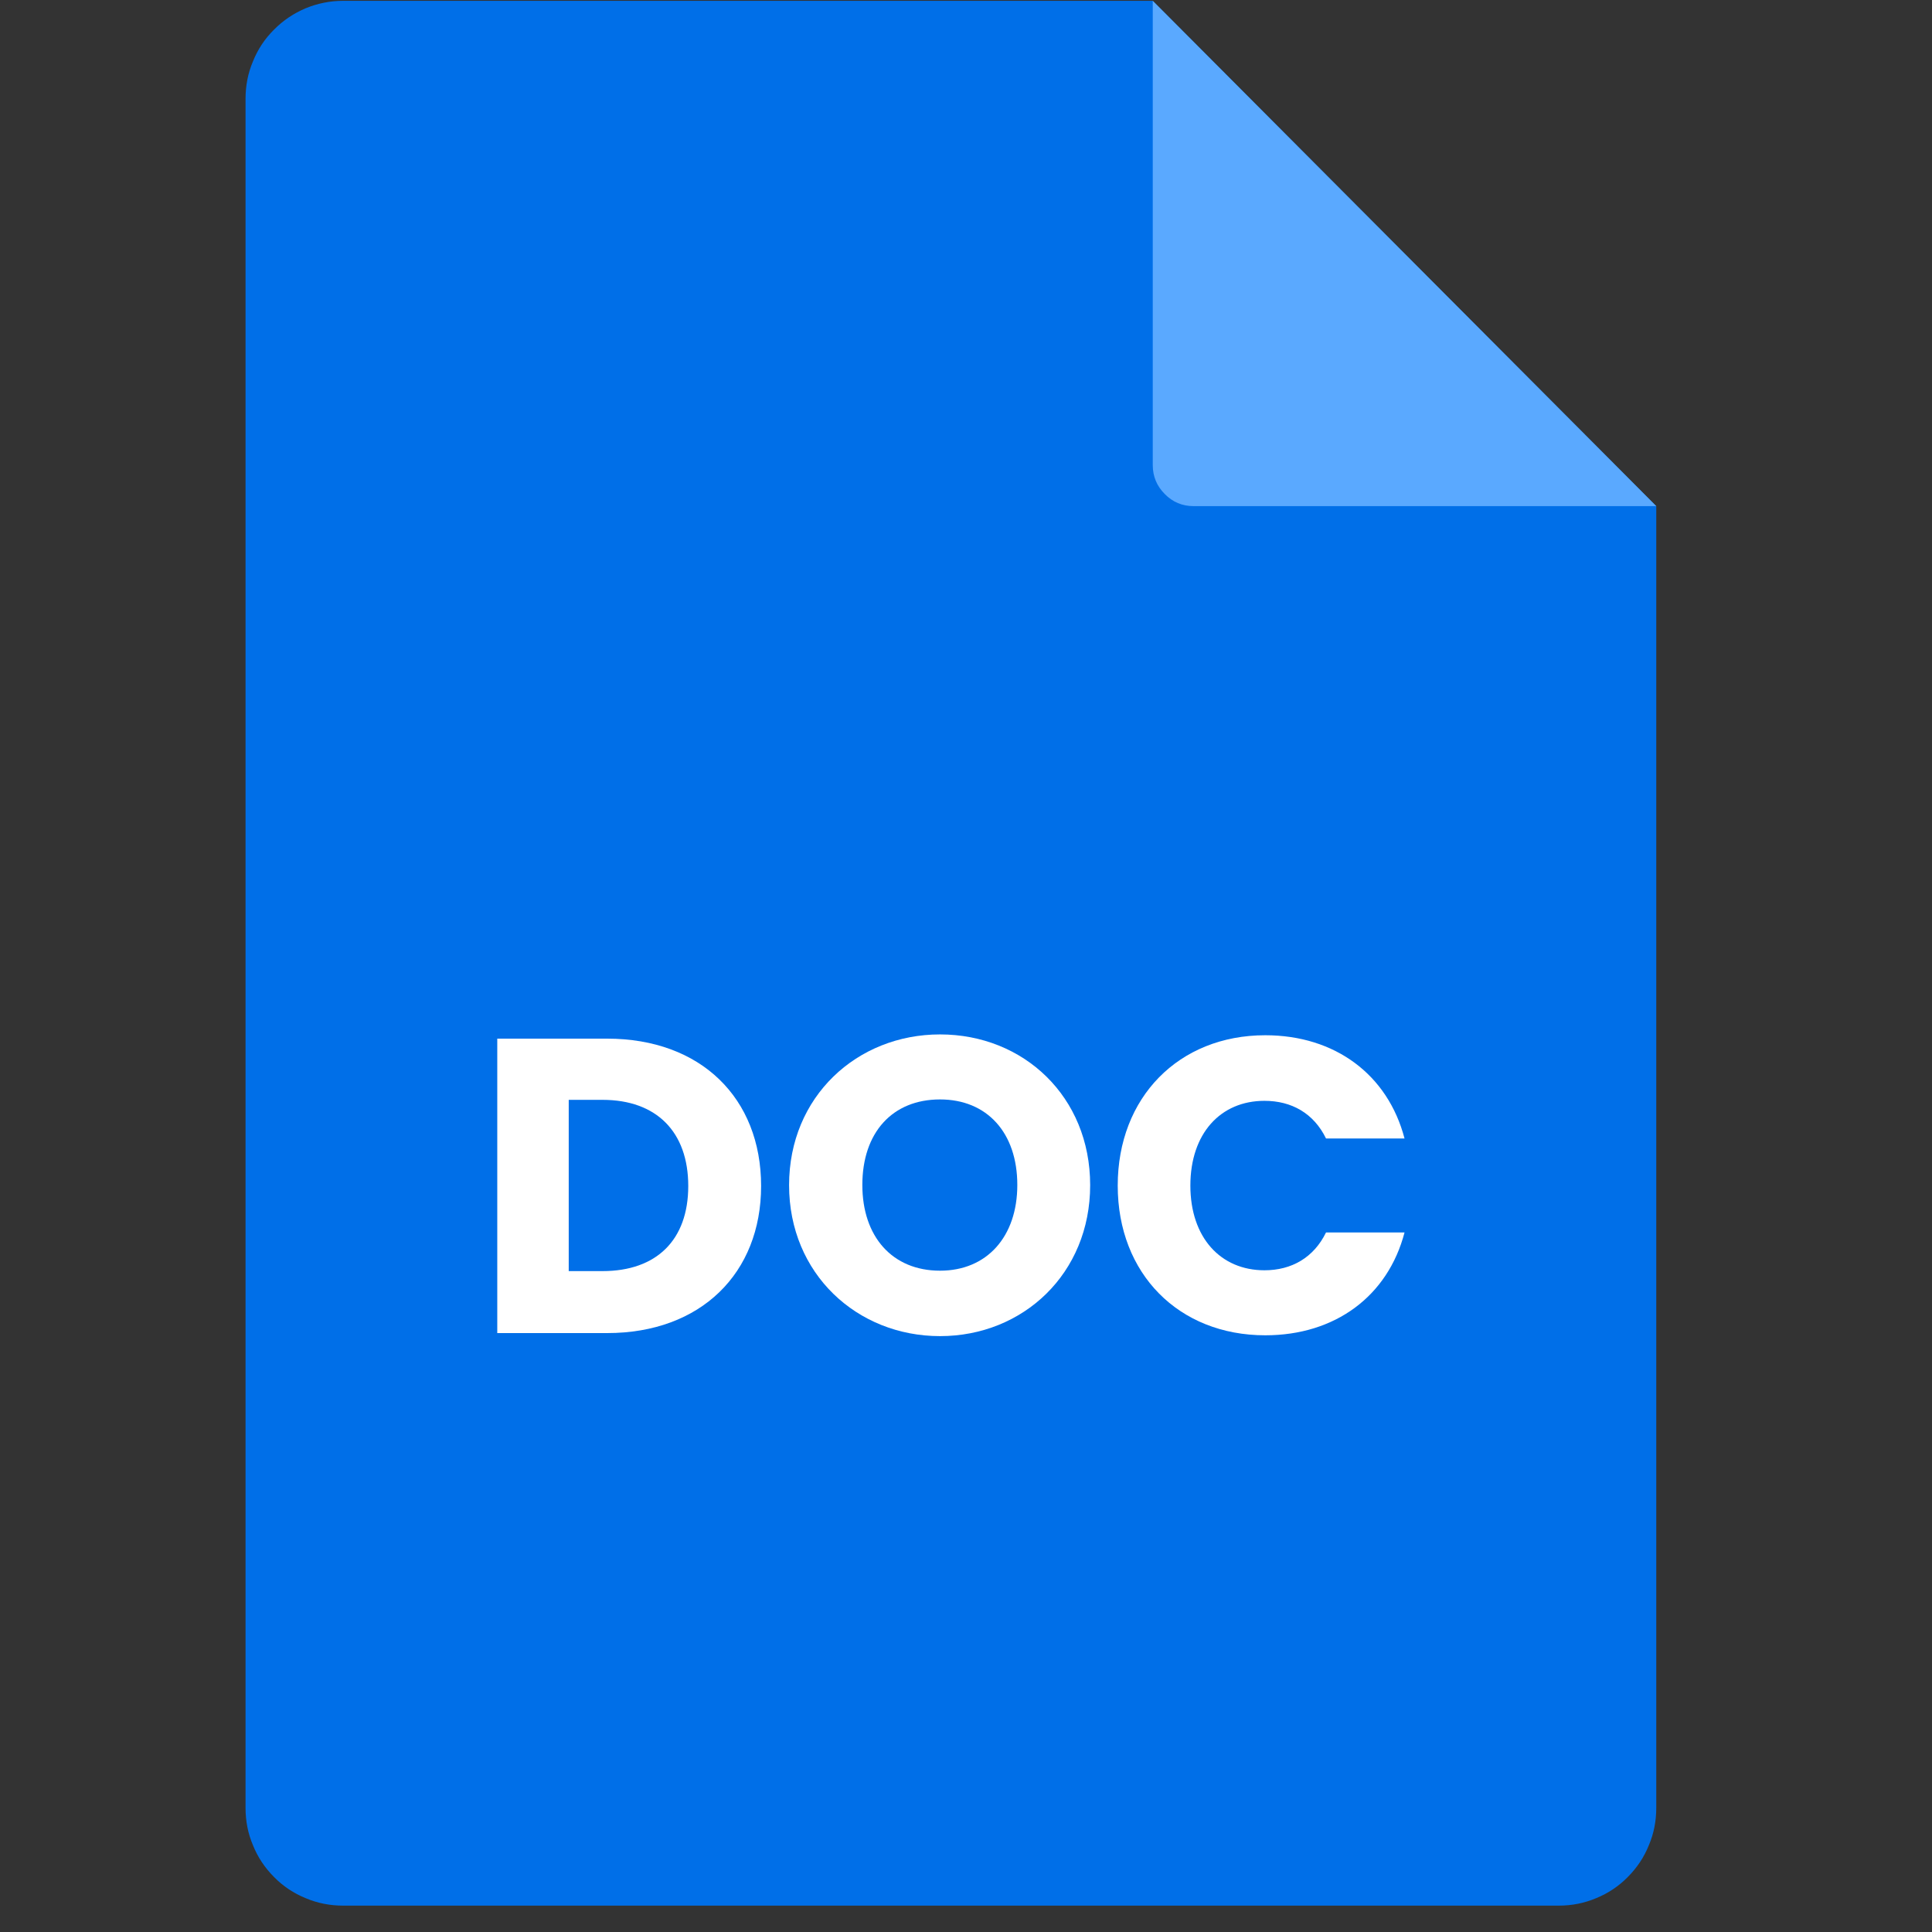 <svg xmlns="http://www.w3.org/2000/svg" xmlns:xlink="http://www.w3.org/1999/xlink" width="50" zoomAndPan="magnify" viewBox="0 0 37.5 37.5" height="50" preserveAspectRatio="xMidYMid meet" version="1.0"><rect x="0" y="0" width="37.5" height="37.5" fill="#333333" stroke="none"/><defs><g/><clipPath id="b3a69e3ac3"><path d="M 4.766 0 L 32.148 0 L 32.148 37 L 4.766 37 Z M 4.766 0 " clip-rule="nonzero"/></clipPath><clipPath id="da0e83e9e8"><path d="M 22 0 L 32.148 0 L 32.148 10 L 22 10 Z M 22 0 " clip-rule="nonzero"/></clipPath></defs><g clip-path="url(#b3a69e3ac3)"><path fill="#006fe8" d="M 32.148 9.824 L 32.148 35.09 C 32.148 35.344 32.102 35.586 32.004 35.816 C 31.91 36.051 31.773 36.254 31.594 36.434 C 31.418 36.613 31.211 36.75 30.98 36.844 C 30.75 36.941 30.508 36.988 30.258 36.988 L 6.656 36.988 C 6.406 36.988 6.164 36.941 5.934 36.844 C 5.703 36.75 5.496 36.613 5.32 36.434 C 5.141 36.254 5.004 36.051 4.91 35.816 C 4.812 35.586 4.766 35.344 4.766 35.09 L 4.766 1.918 C 4.766 1.664 4.812 1.422 4.91 1.191 C 5.004 0.957 5.141 0.75 5.32 0.574 C 5.496 0.395 5.703 0.258 5.934 0.16 C 6.164 0.066 6.406 0.016 6.656 0.016 L 22.375 0.016 Z M 32.148 9.824 " fill-opacity="1" fill-rule="nonzero"/></g><g clip-path="url(#da0e83e9e8)"><path fill="#5aa9ff" d="M 32.148 9.824 L 23.168 9.824 C 22.949 9.824 22.762 9.746 22.609 9.59 C 22.453 9.434 22.375 9.246 22.375 9.027 L 22.375 0.016 Z M 32.148 9.824 " fill-opacity="1" fill-rule="nonzero"/></g><path fill="#ffffff" d="M 11.785 20.16 L 9.652 20.16 L 9.652 25.875 L 11.785 25.875 C 13.605 25.875 14.773 24.711 14.773 23.02 C 14.773 21.316 13.605 20.16 11.785 20.16 Z M 11.695 24.672 L 11.039 24.672 L 11.039 21.348 L 11.695 21.348 C 12.742 21.348 13.359 21.969 13.359 23.02 C 13.359 24.07 12.742 24.672 11.695 24.672 Z M 11.695 24.672 " fill-opacity="1" fill-rule="nonzero"/><path fill="#ffffff" d="M 18.246 20.078 C 16.633 20.078 15.316 21.285 15.316 23.004 C 15.316 24.723 16.633 25.934 18.246 25.934 C 19.859 25.934 21.16 24.719 21.16 23.004 C 21.16 21.285 19.867 20.078 18.246 20.078 Z M 18.246 24.664 C 17.32 24.664 16.738 24.004 16.738 23 C 16.738 21.984 17.32 21.34 18.246 21.34 C 19.156 21.34 19.746 21.984 19.746 23 C 19.746 24.004 19.156 24.664 18.246 24.664 Z M 18.246 24.664 " fill-opacity="1" fill-rule="nonzero"/><path fill="#ffffff" d="M 24.543 24.656 C 23.691 24.656 23.105 24.02 23.105 23.012 C 23.105 22 23.691 21.367 24.543 21.367 C 25.07 21.367 25.5 21.609 25.738 22.098 L 27.262 22.098 C 26.938 20.859 25.914 20.094 24.559 20.094 C 22.879 20.094 21.695 21.301 21.695 23.012 C 21.695 24.723 22.879 25.918 24.559 25.918 C 25.914 25.918 26.938 25.16 27.262 23.922 L 25.738 23.922 C 25.5 24.41 25.07 24.656 24.543 24.656 Z M 24.543 24.656 " fill-opacity="1" fill-rule="nonzero"/><g fill="#006fe8" fill-opacity="1"><g transform="translate(14.918, 13.988)"><g><path d="M 0.547 0.016 C 0.461 0.016 0.391 -0.004 0.328 -0.047 C 0.266 -0.086 0.211 -0.145 0.172 -0.219 C 0.129 -0.301 0.109 -0.406 0.109 -0.531 C 0.109 -0.656 0.129 -0.754 0.172 -0.828 C 0.211 -0.91 0.266 -0.973 0.328 -1.016 C 0.398 -1.055 0.477 -1.078 0.562 -1.078 C 0.633 -1.078 0.695 -1.062 0.75 -1.031 C 0.812 -1.008 0.863 -0.969 0.906 -0.906 L 0.922 -0.906 L 0.922 -1.484 L 1.078 -1.484 L 1.078 0 L 0.922 0 L 0.922 -0.156 L 0.906 -0.156 C 0.875 -0.102 0.828 -0.062 0.766 -0.031 C 0.703 0 0.629 0.016 0.547 0.016 Z M 0.594 -0.125 C 0.695 -0.125 0.773 -0.156 0.828 -0.219 C 0.891 -0.289 0.922 -0.395 0.922 -0.531 C 0.922 -0.664 0.891 -0.766 0.828 -0.828 C 0.773 -0.898 0.695 -0.938 0.594 -0.938 C 0.5 -0.938 0.422 -0.898 0.359 -0.828 C 0.305 -0.766 0.281 -0.664 0.281 -0.531 C 0.281 -0.258 0.383 -0.125 0.594 -0.125 Z M 0.594 -0.125 "/></g></g></g><g fill="#006fe8" fill-opacity="1"><g transform="translate(16.183, 13.988)"><g><path d="M 0.609 0.016 C 0.504 0.016 0.414 -0.004 0.344 -0.047 C 0.27 -0.086 0.211 -0.148 0.172 -0.234 C 0.129 -0.316 0.109 -0.414 0.109 -0.531 C 0.109 -0.645 0.129 -0.742 0.172 -0.828 C 0.211 -0.91 0.27 -0.973 0.344 -1.016 C 0.414 -1.055 0.504 -1.078 0.609 -1.078 C 0.711 -1.078 0.801 -1.055 0.875 -1.016 C 0.945 -0.973 1 -0.91 1.031 -0.828 C 1.07 -0.742 1.094 -0.645 1.094 -0.531 C 1.094 -0.414 1.07 -0.316 1.031 -0.234 C 1 -0.148 0.945 -0.086 0.875 -0.047 C 0.801 -0.004 0.711 0.016 0.609 0.016 Z M 0.609 -0.125 C 0.711 -0.125 0.789 -0.156 0.844 -0.219 C 0.906 -0.281 0.938 -0.383 0.938 -0.531 C 0.938 -0.664 0.906 -0.766 0.844 -0.828 C 0.789 -0.898 0.711 -0.938 0.609 -0.938 C 0.504 -0.938 0.422 -0.898 0.359 -0.828 C 0.305 -0.766 0.281 -0.664 0.281 -0.531 C 0.281 -0.383 0.305 -0.281 0.359 -0.219 C 0.422 -0.156 0.504 -0.125 0.609 -0.125 Z M 0.609 -0.125 "/></g></g></g><g fill="#006fe8" fill-opacity="1"><g transform="translate(17.398, 13.988)"><g><path d="M 0.609 0.016 C 0.516 0.016 0.43 -0.004 0.359 -0.047 C 0.285 -0.086 0.223 -0.148 0.172 -0.234 C 0.129 -0.316 0.109 -0.414 0.109 -0.531 C 0.109 -0.645 0.129 -0.742 0.172 -0.828 C 0.223 -0.91 0.285 -0.973 0.359 -1.016 C 0.43 -1.055 0.516 -1.078 0.609 -1.078 C 0.723 -1.078 0.812 -1.055 0.875 -1.016 C 0.938 -0.973 0.984 -0.914 1.016 -0.844 L 0.906 -0.766 L 0.891 -0.766 C 0.859 -0.828 0.82 -0.867 0.781 -0.891 C 0.738 -0.922 0.68 -0.938 0.609 -0.938 C 0.547 -0.938 0.488 -0.922 0.438 -0.891 C 0.383 -0.859 0.344 -0.812 0.312 -0.75 C 0.289 -0.688 0.281 -0.613 0.281 -0.531 C 0.281 -0.438 0.289 -0.359 0.312 -0.297 C 0.344 -0.242 0.383 -0.203 0.438 -0.172 C 0.488 -0.141 0.547 -0.125 0.609 -0.125 C 0.68 -0.125 0.738 -0.141 0.781 -0.172 C 0.832 -0.203 0.875 -0.254 0.906 -0.328 L 0.922 -0.328 L 1.031 -0.266 C 1 -0.18 0.945 -0.113 0.875 -0.062 C 0.812 -0.008 0.723 0.016 0.609 0.016 Z M 0.609 0.016 "/></g></g></g></svg>